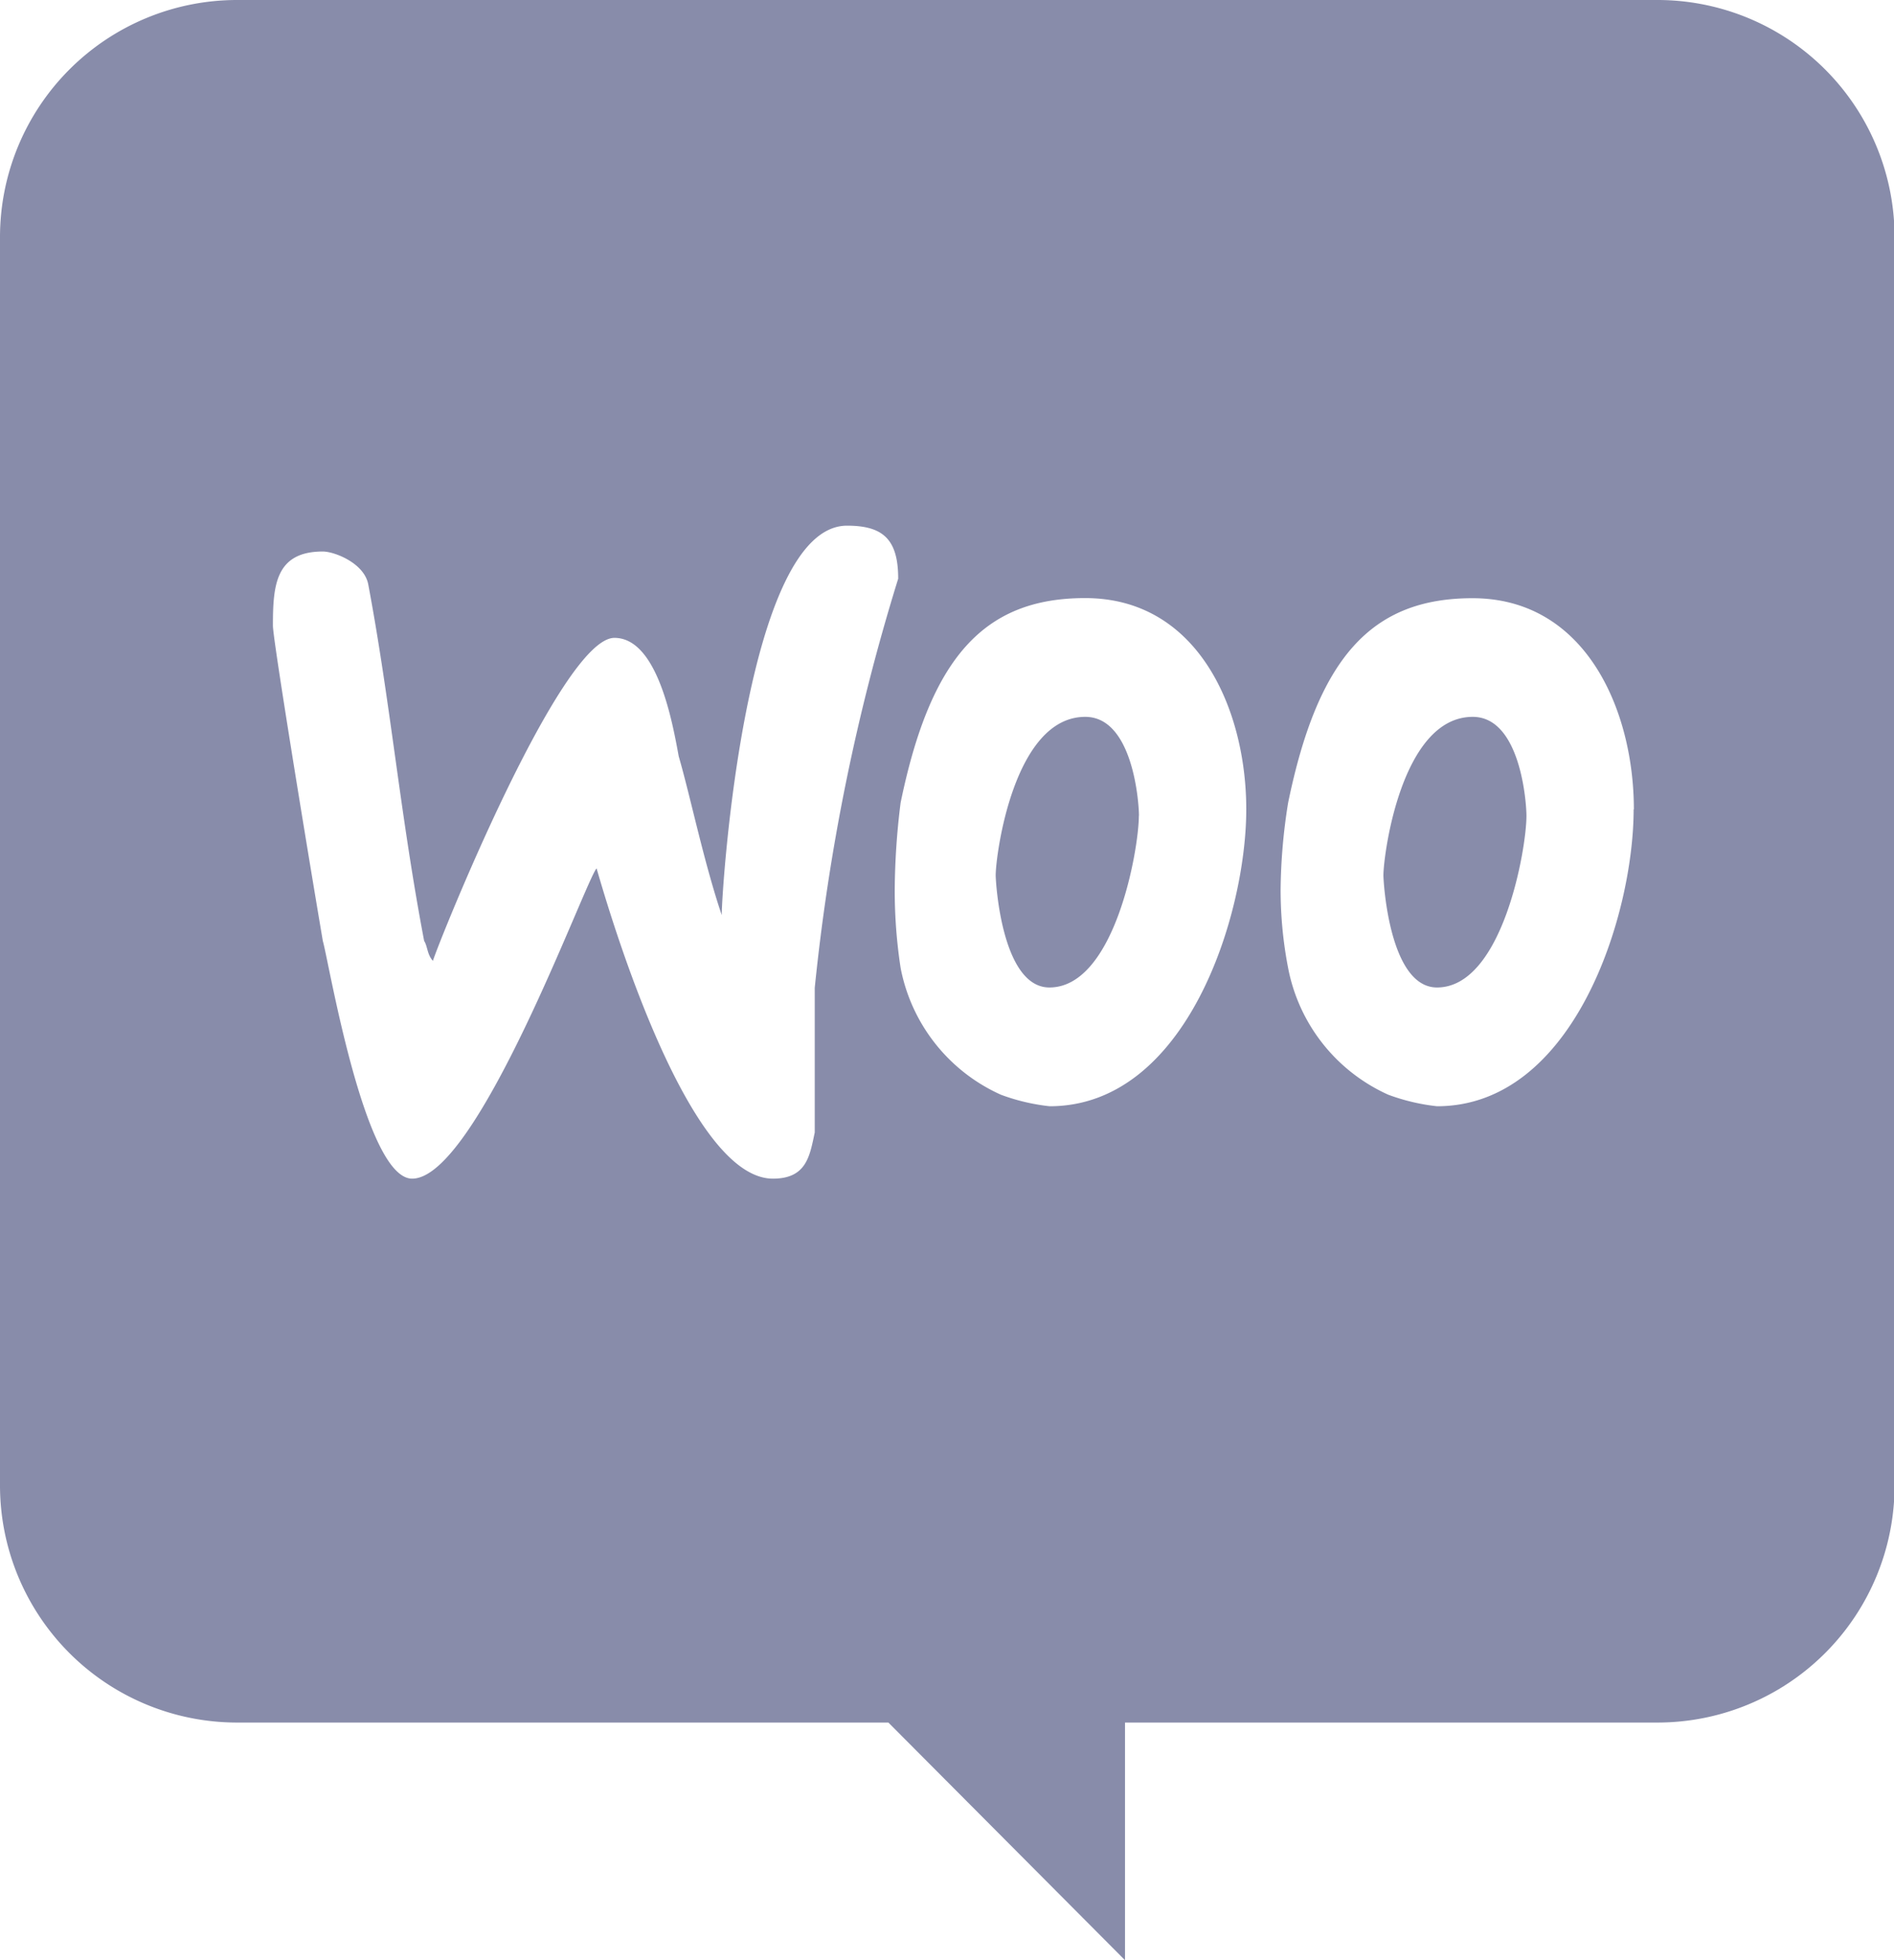 <svg xmlns="http://www.w3.org/2000/svg" width="16.433" height="17" viewBox="0 0 16.433 17"><path d="M27.674,7.843c0-.115-.052-.858-.466-.858-.621,0-.777,1.2-.777,1.374,0,.057.052.973.466.973.568,0,.776-1.2.776-1.488Zm3.362,0c0-.115-.052-.858-.466-.858-.62,0-.775,1.2-.775,1.374,0,.057.051.973.465.973.568,0,.776-1.2.776-1.488ZM19.845.768a2.057,2.057,0,0,0-2.053,2.06V13.647a2.057,2.057,0,0,0,2.053,2.06H25.5l2.053,2.061V15.707h4.623a2.057,2.057,0,0,0,2.054-2.06V2.828A2.057,2.057,0,0,0,32.171.768H19.845Zm8.76,7.019c0,.916-.517,2.575-1.706,2.575a1.748,1.748,0,0,1-.423-.1,1.518,1.518,0,0,1-.87-1.1,4.424,4.424,0,0,1-.051-.678,6.309,6.309,0,0,1,.051-.754c.259-1.259.724-1.775,1.6-1.775C28.191,5.954,28.605,6.928,28.605,7.787Zm-3.02-2a18.114,18.114,0,0,0-.724,3.548V10.59c-.043.2-.069.4-.363.4-.775,0-1.478-2.518-1.53-2.691-.1.115-1.035,2.691-1.6,2.691-.413,0-.724-1.89-.775-2.061-.155-.916-.433-2.619-.433-2.734,0-.344.019-.644.433-.644.1,0,.359.1.394.285.194,1.031.277,2,.485,3.092.031.049.025.117.076.173C21.6,8.933,22.657,6.3,23.123,6.3c.375,0,.505.741.558,1.028.1.343.218.918.373,1.376,0-.229.207-3.377,1.087-3.377.309,0,.444.115.444.458Zm6.381,2c0,.916-.517,2.575-1.706,2.575a1.76,1.76,0,0,1-.423-.1,1.518,1.518,0,0,1-.869-1.1,3.561,3.561,0,0,1-.065-.68,4.966,4.966,0,0,1,.065-.751c.259-1.259.723-1.775,1.6-1.775.983,0,1.4.973,1.4,1.832Z" transform="translate(-17.792 -0.768)" fill="#888caa"/></svg>